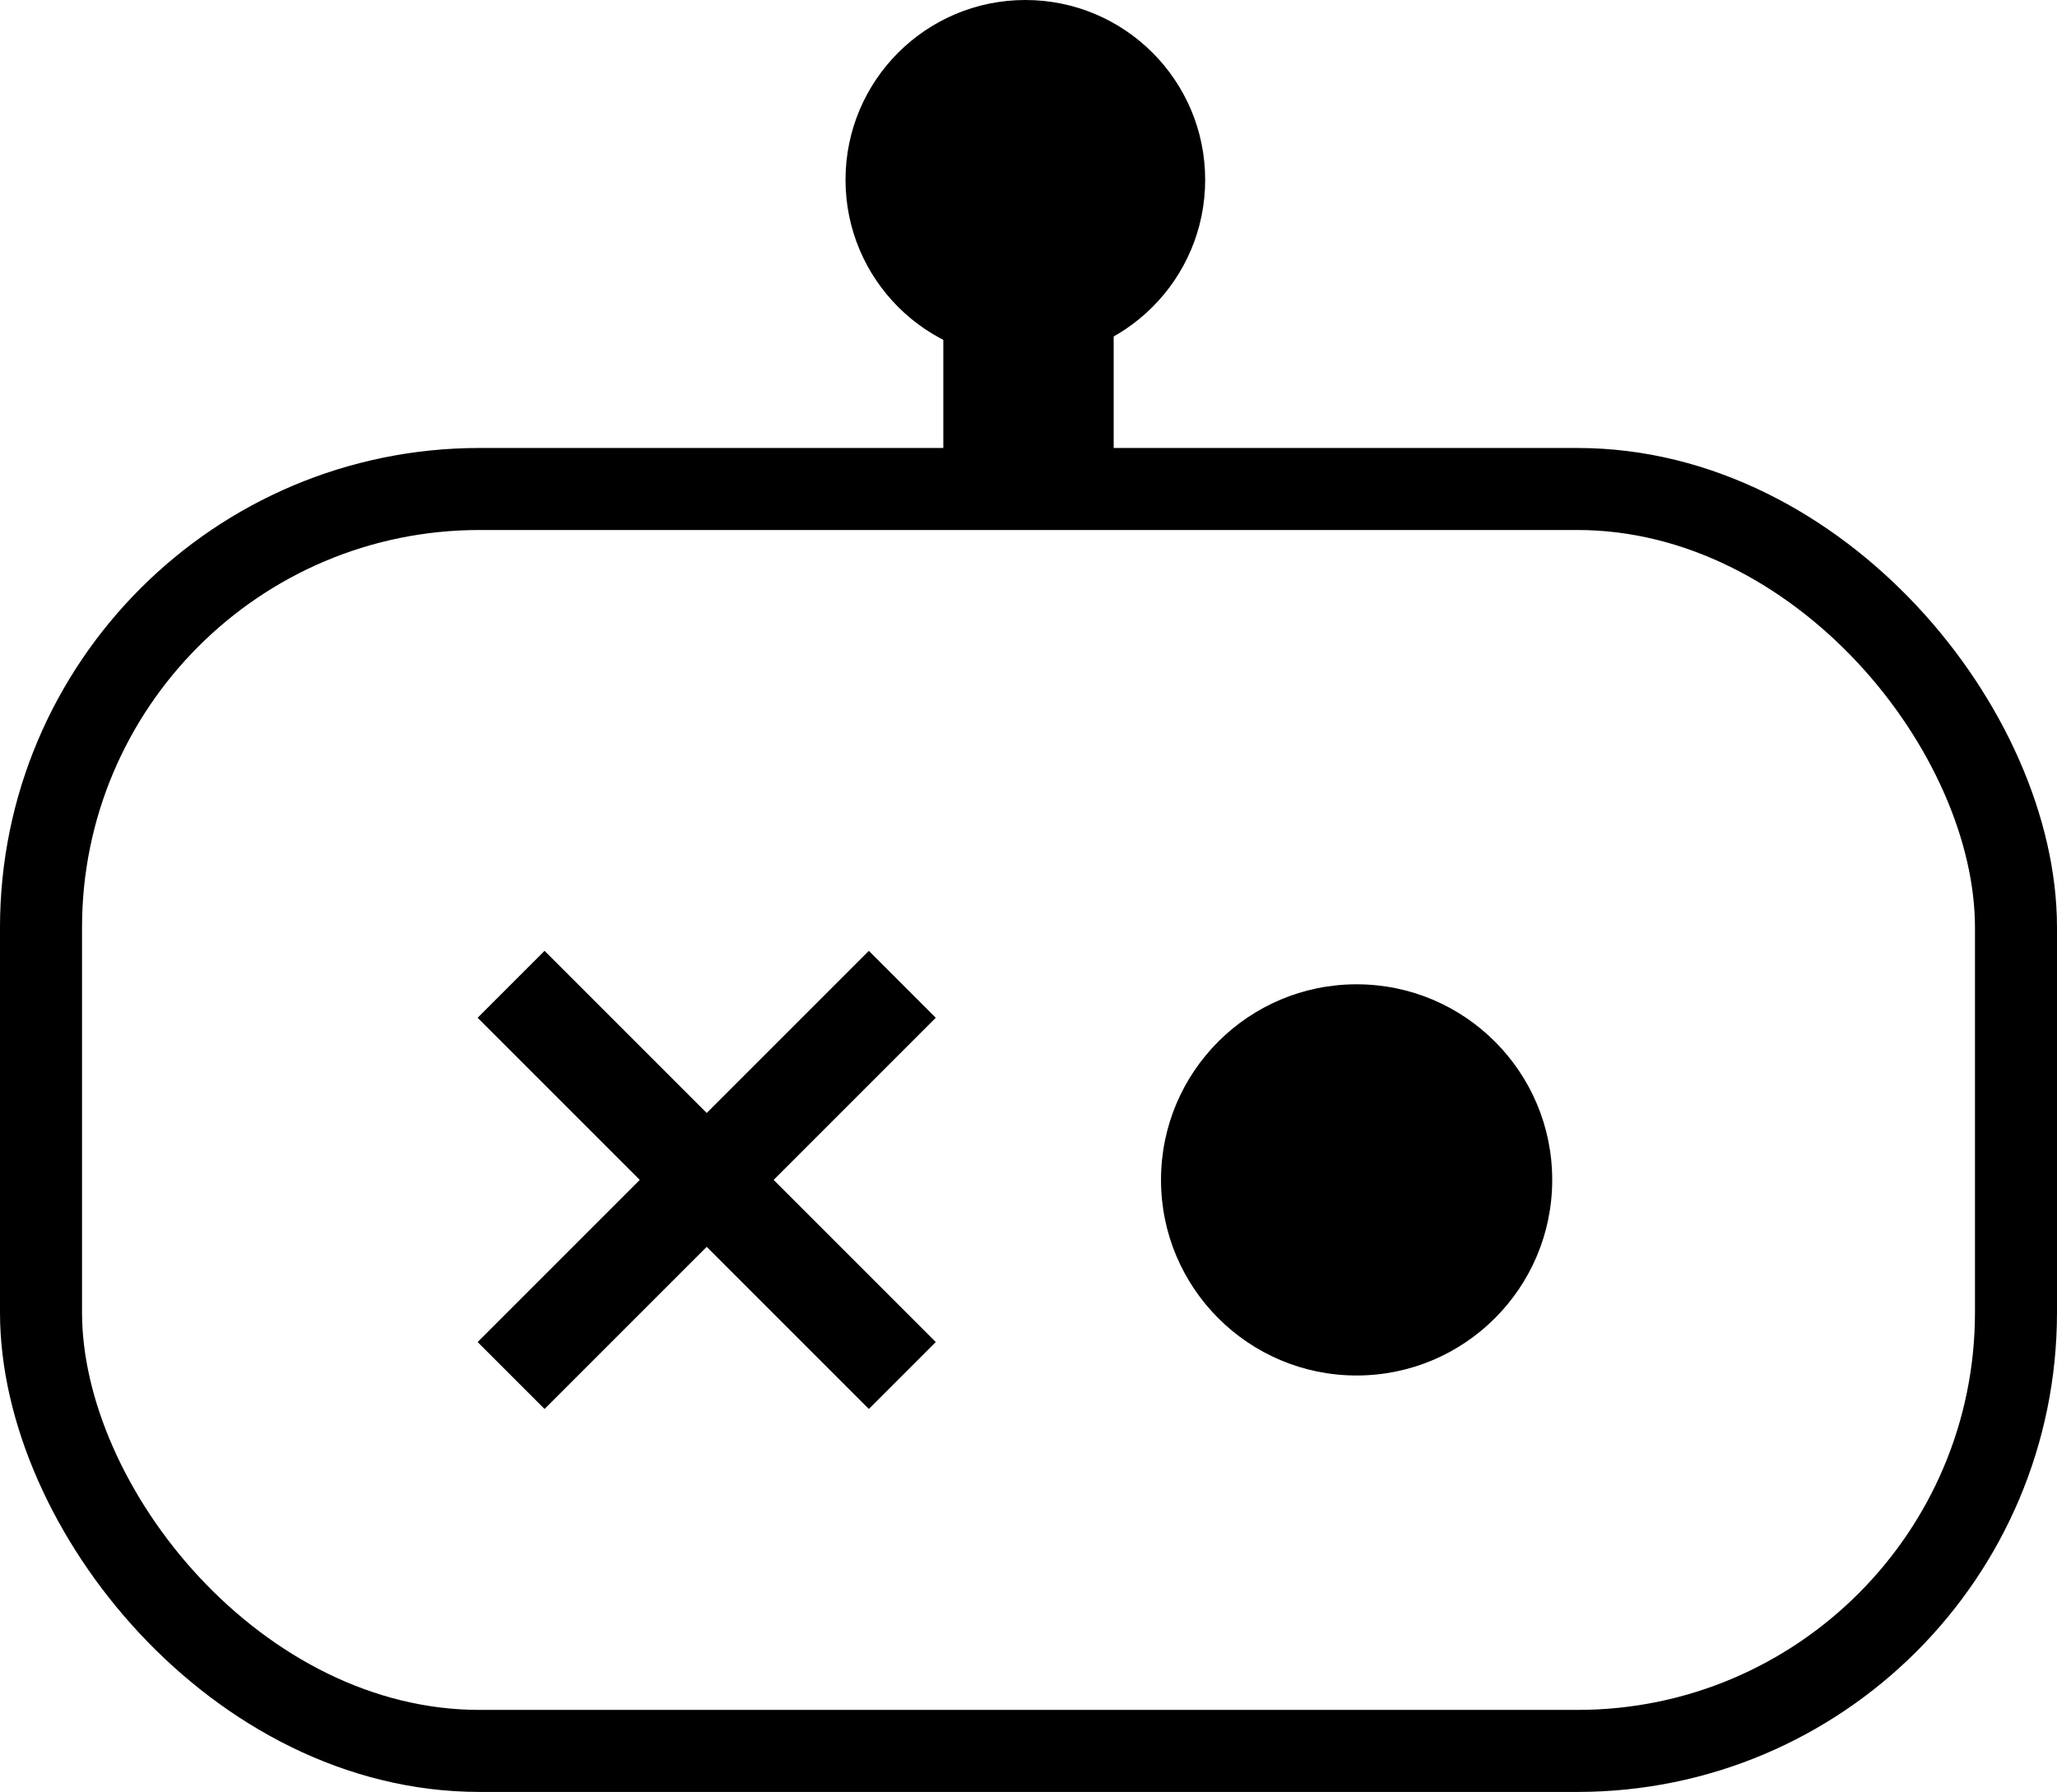 <svg width="326" height="284" viewBox="0 0 326 284" fill="none" xmlns="http://www.w3.org/2000/svg">
<rect x="6.5" y="77.5" width="313" height="200" rx="69.5" stroke="black" stroke-width="13" stroke-linejoin="round"/>
<path d="M163 79V43" stroke="black" stroke-width="27"/>
<path d="M81 156L143 218M81 218L143 156" stroke="black" stroke-width="15"/>
<circle cx="215" cy="187" r="31" fill="black"/>
<circle cx="162.5" cy="28.5" r="28.5" fill="black"/>
</svg>
